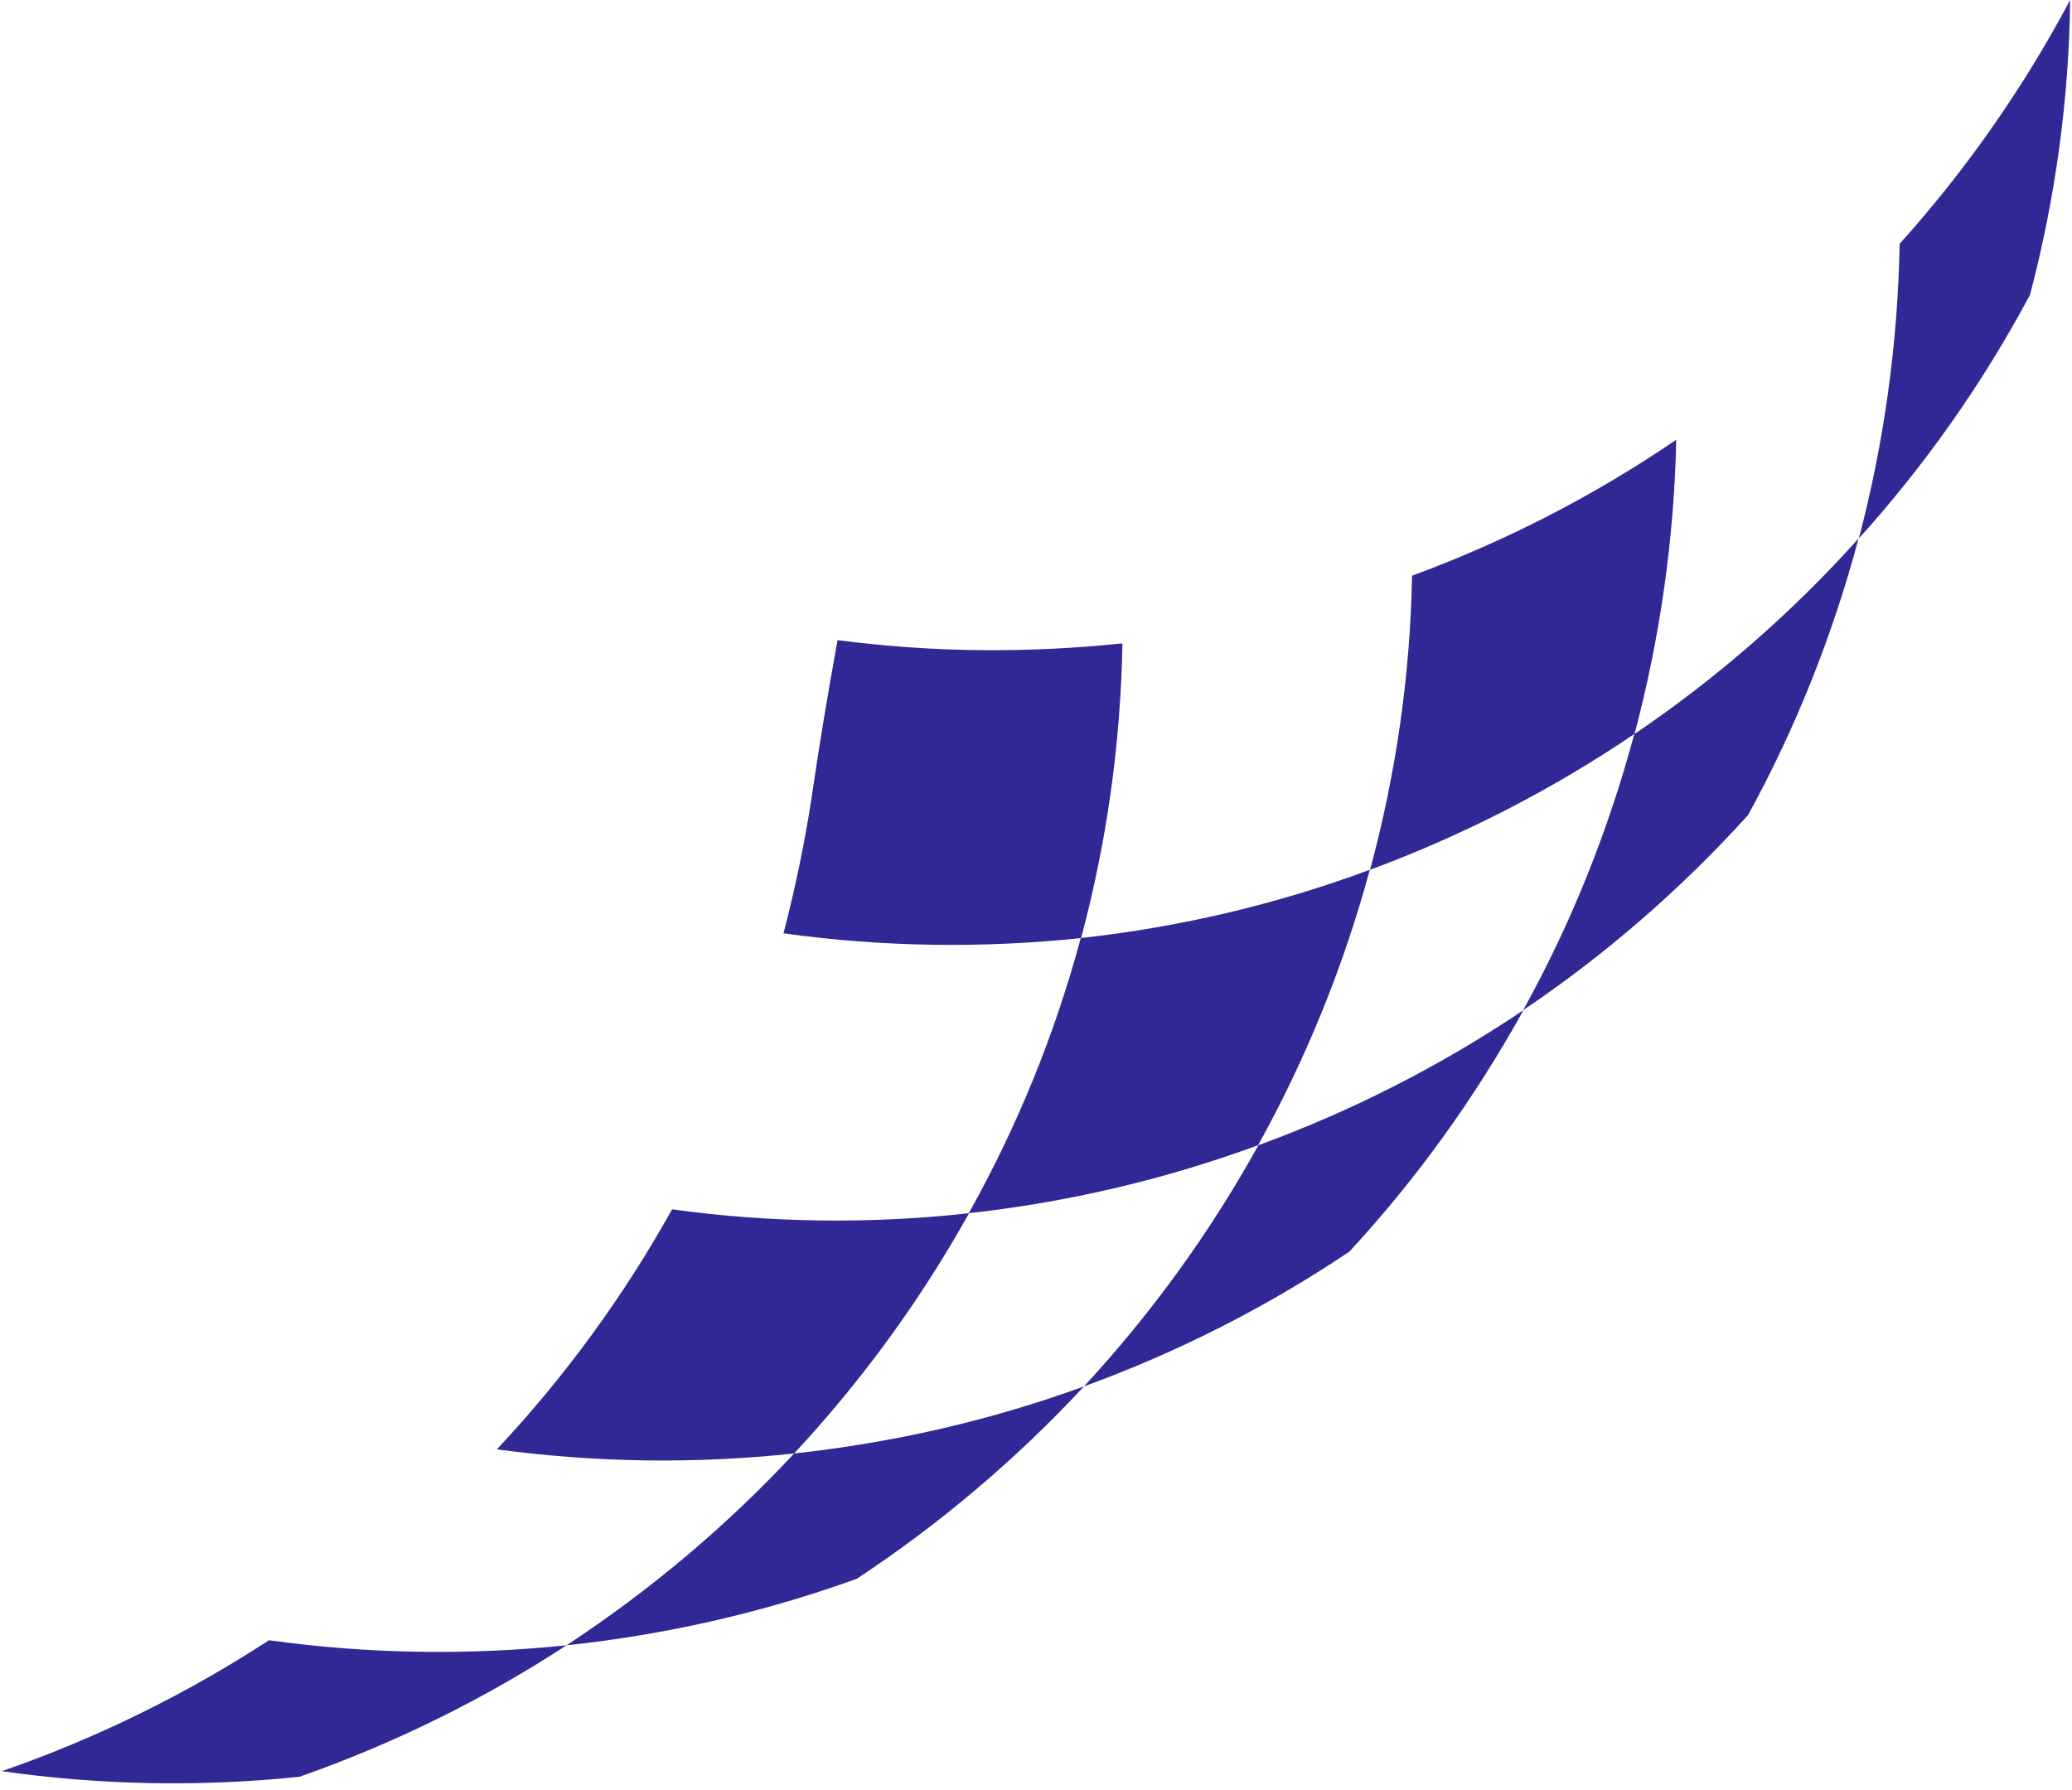 <svg xmlns="http://www.w3.org/2000/svg" xmlns:xlink="http://www.w3.org/1999/xlink" width="801" zoomAndPan="magnify" viewBox="0 0 600.75 519" height="692" preserveAspectRatio="xMidYMid meet" version="1.0"><defs><clipPath id="28e5a4ecc4"><path d="M 0.453 475 L 165 475 L 165 518 L 0.453 518 Z M 0.453 475 " clip-rule="nonzero"/></clipPath><clipPath id="e5520f1613"><path d="M 538 0 L 600.047 0 L 600.047 157 L 538 157 Z M 538 0 " clip-rule="nonzero"/></clipPath></defs><path fill="#302895" d="M 486.004 127.52 C 462.355 143.629 436.652 156.914 409.402 166.941 C 408.891 195.992 404.691 224.613 397.238 252.211 C 424.312 242.184 450.016 228.984 473.922 212.789 C 481.289 185.023 485.402 156.312 486.004 127.52 Z M 486.004 127.52 " fill-opacity="1" fill-rule="nonzero"/><path fill="#302895" d="M 313.355 272.008 C 305.816 300.031 294.848 326.852 280.883 351.793 C 309.586 348.621 337.688 342.023 364.766 332.082 C 378.73 306.887 389.613 280.062 397.152 252.211 C 370.418 262.152 342.23 268.836 313.355 272.008 Z M 313.355 272.008 " fill-opacity="1" fill-rule="nonzero"/><path fill="#302895" d="M 194.859 350.676 C 180.723 376.043 163.672 399.355 144.051 420.266 C 172.582 424.121 201.543 424.551 230.246 421.465 C 249.867 400.383 266.918 376.988 280.969 351.793 C 252.523 354.961 223.562 354.621 194.859 350.676 Z M 194.859 350.676 " fill-opacity="1" fill-rule="nonzero"/><path fill="#302895" d="M 364.852 332.082 C 350.969 357.191 334.004 380.672 314.297 402.012 C 341.117 392.242 366.992 379.215 391.238 362.934 C 411.117 341.422 427.91 317.855 441.707 292.918 C 417.629 309.113 391.84 322.227 364.852 332.082 Z M 364.852 332.082 " fill-opacity="1" fill-rule="nonzero"/><path fill="#302895" d="M 314.297 402.012 C 287.051 411.953 258.777 418.379 230.246 421.465 C 210.711 442.461 188.52 461.141 164.27 477.082 C 192.633 474.082 220.906 467.742 248.41 457.801 C 272.828 441.688 294.848 422.922 314.297 402.012 Z M 314.297 402.012 " fill-opacity="1" fill-rule="nonzero"/><g clip-path="url(#28e5a4ecc4)"><path fill="#302895" d="M 77.992 475.625 C 53.914 491.309 27.953 504.078 0.535 513.59 C 28.809 517.617 57.77 518.219 86.816 515.219 C 114.406 505.535 140.367 492.68 164.27 477.082 C 135.395 480.082 106.438 479.566 77.992 475.625 Z M 77.992 475.625 " fill-opacity="1" fill-rule="nonzero"/></g><g clip-path="url(#e5520f1613)"><path fill="#302895" d="M 600.215 0 C 586.594 25.625 569.969 49.363 550.777 70.699 C 550.262 99.41 546.32 128.117 538.953 156.141 C 558.059 134.977 574.77 111.32 588.562 85.527 C 596.016 57.246 599.871 28.539 600.215 0 Z M 600.215 0 " fill-opacity="1" fill-rule="nonzero"/></g><path fill="#302895" d="M 473.836 212.875 C 466.383 240.641 455.672 267.551 441.621 292.918 C 465.27 276.977 487.203 258.039 506.824 236.355 C 520.875 210.73 531.5 183.738 538.867 156.141 C 519.504 177.738 497.656 196.762 473.836 212.875 Z M 473.836 212.875 " fill-opacity="1" fill-rule="nonzero"/><path fill="#302895" d="M 227.16 270.637 C 256.207 274.664 285.168 275.004 313.441 272.008 C 320.809 244.582 324.922 215.875 325.438 186.566 C 312.242 187.938 298.875 188.621 285.34 188.535 C 270.945 188.449 256.805 187.422 242.84 185.621 C 240.098 200.707 237.527 215.961 235.301 231.387 C 233.242 244.754 230.504 257.867 227.16 270.637 Z M 227.16 270.637 " fill-opacity="1" fill-rule="nonzero"/></svg>